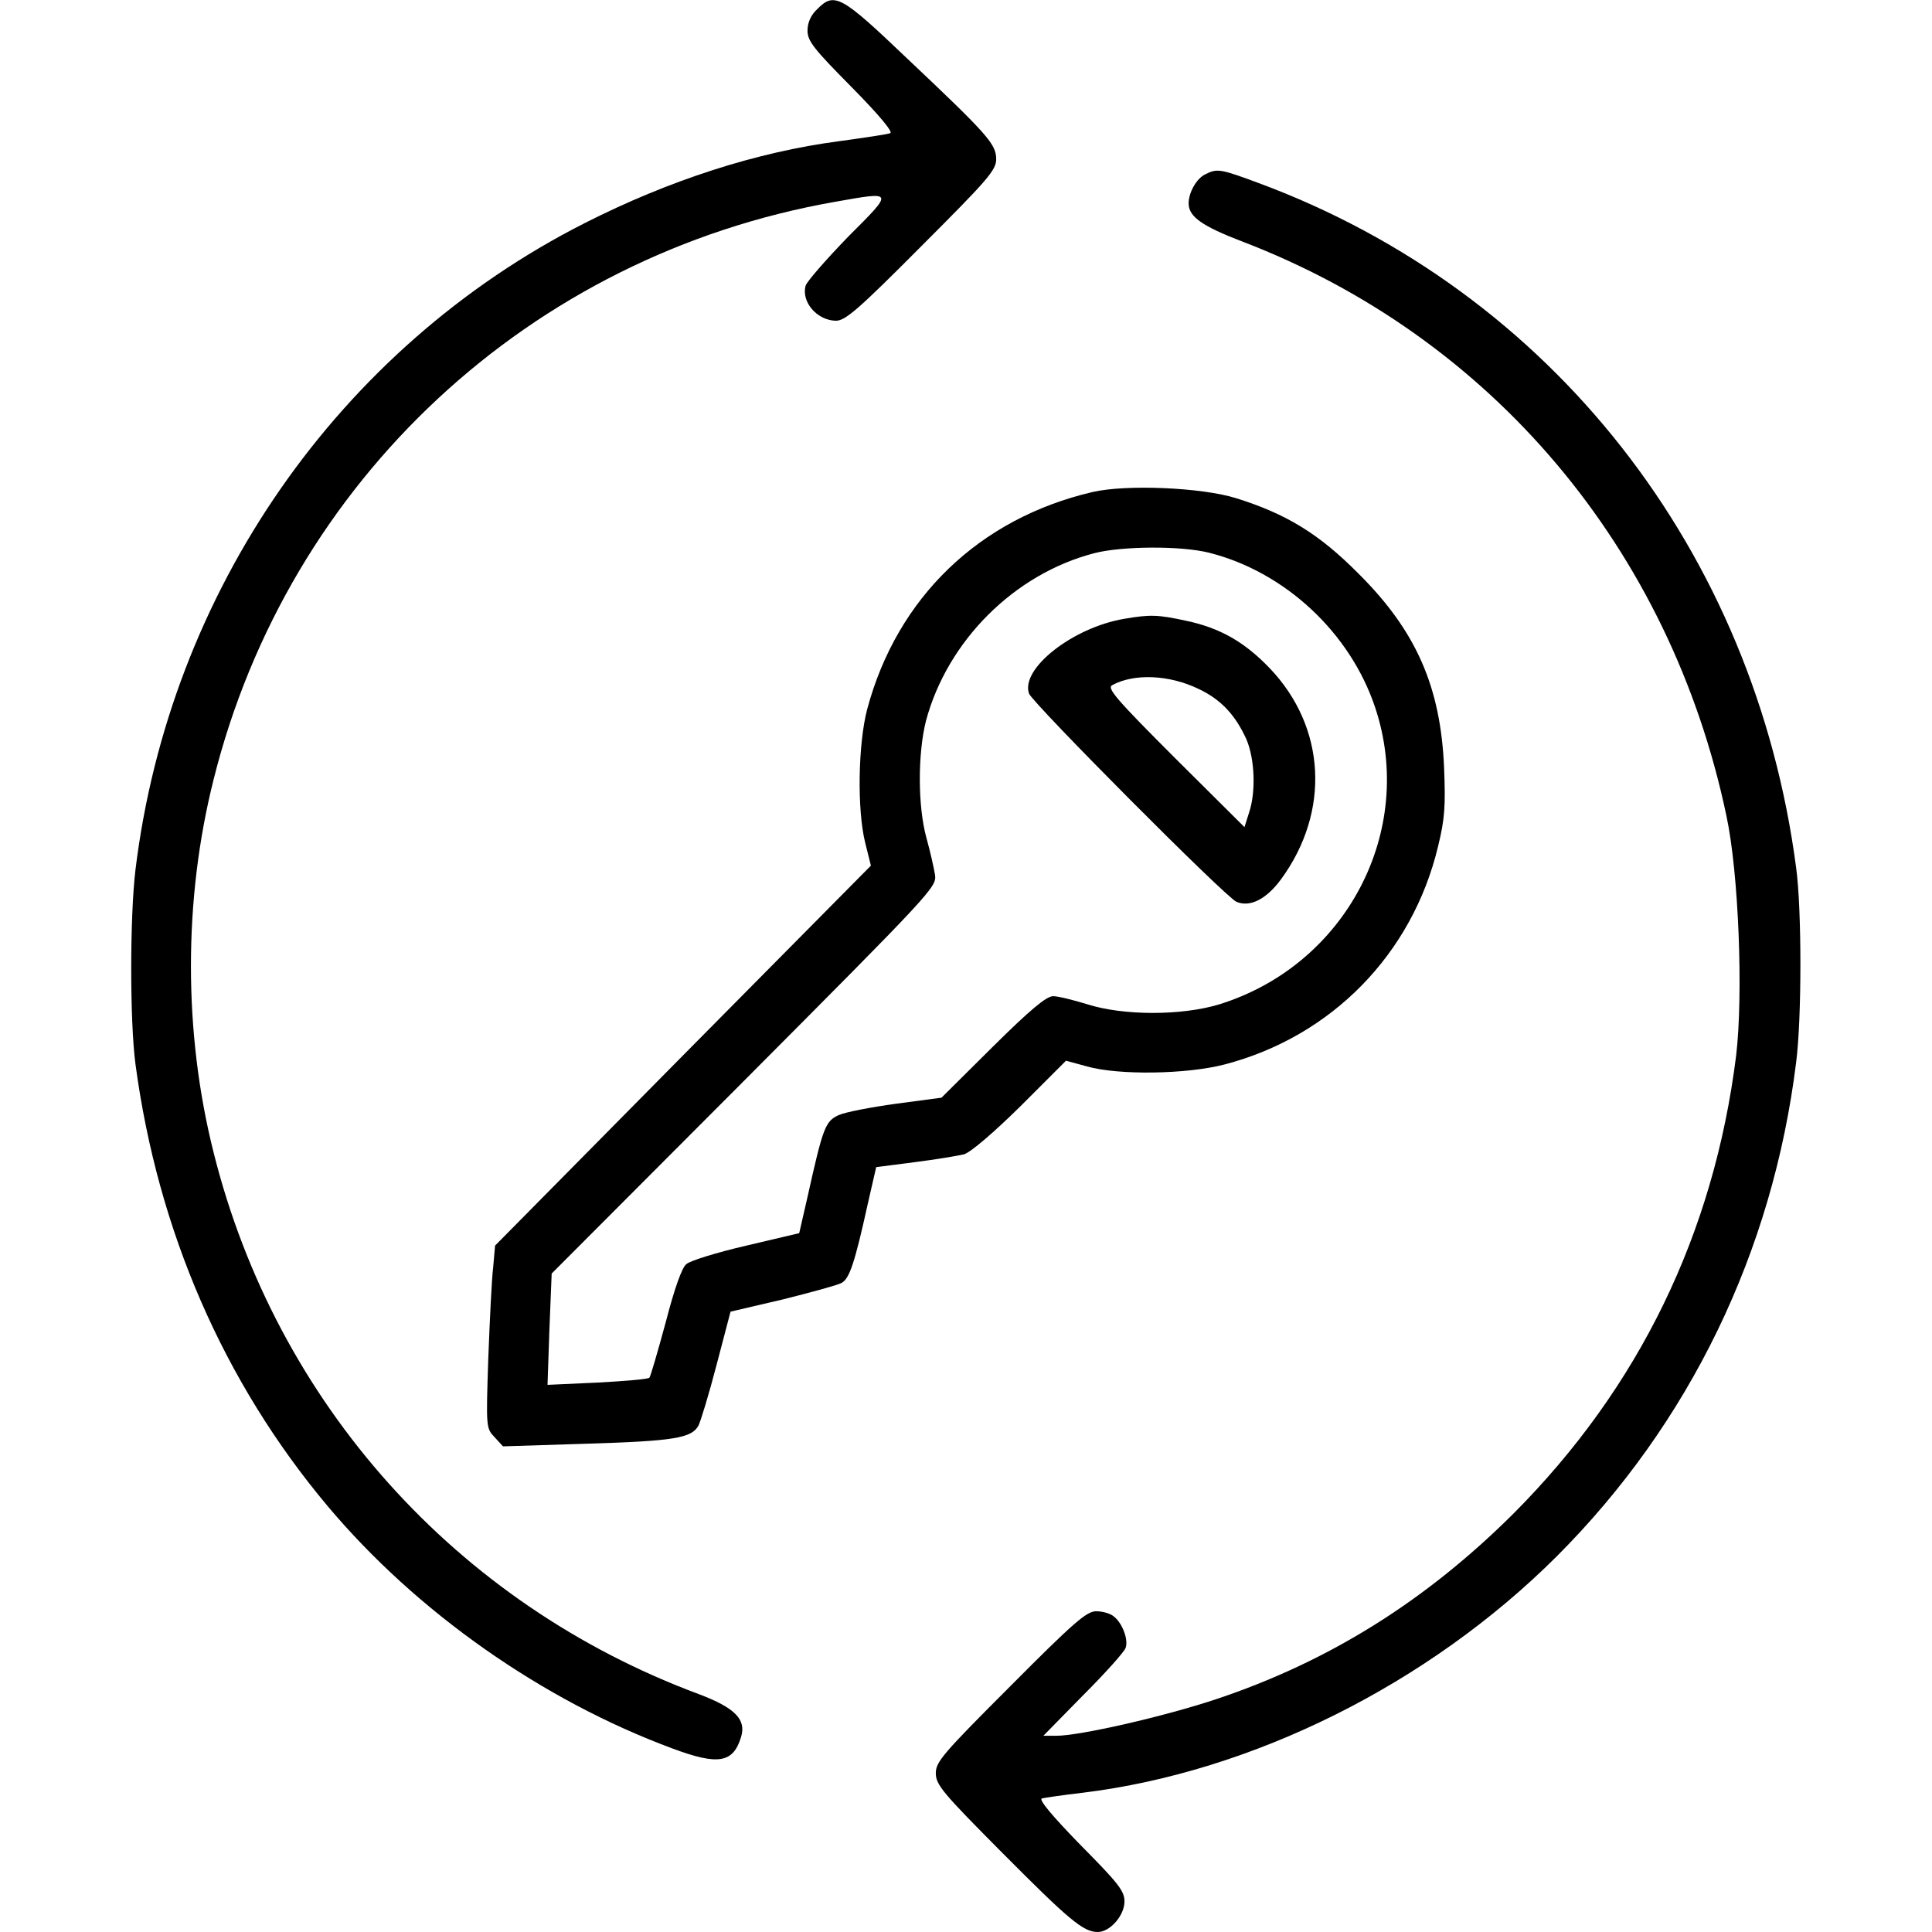 <?xml version="1.0" standalone="no"?>
<!DOCTYPE svg PUBLIC "-//W3C//DTD SVG 20010904//EN"
 "http://www.w3.org/TR/2001/REC-SVG-20010904/DTD/svg10.dtd">
<svg version="1.0" xmlns="http://www.w3.org/2000/svg"
 width="512pt" height="512pt" viewBox="0 0 512 512"
 preserveAspectRatio="xMidYMid meet">

<g transform="translate(0,512) scale(0.1,-0.1)"
fill="#000000" stroke="none">
<path d="M2165 5095 c-16 -15 -25 -35 -25 -56 0 -28 17 -49 117 -150 74 -75
111 -120 102 -122 -8 -3 -68 -12 -134 -21 -221 -29 -452 -104 -675 -217 -653
-331 -1101 -977 -1191 -1714 -15 -125 -15 -402 0 -515 59 -441 233 -842 509
-1171 236 -281 569 -515 915 -643 121 -45 160 -38 181 31 14 46 -16 77 -111
113 -644 239 -1121 772 -1287 1436 -80 318 -80 670 0 988 198 793 839 1389
1646 1531 158 28 158 30 36 -92 -58 -60 -109 -118 -113 -130 -12 -43 30 -92
80 -93 25 0 58 28 227 198 175 175 198 201 198 230 0 40 -21 64 -237 268 -175
167 -192 176 -238 129z"/>
<path d="M3194 4658 c-23 -11 -44 -48 -44 -77 0 -35 35 -60 142 -101 661 -253
1134 -814 1283 -1521 33 -153 45 -475 26 -636 -59 -472 -257 -880 -590 -1214
-233 -232 -490 -393 -791 -493 -136 -45 -358 -96 -421 -96 l-34 0 106 108 c59
59 109 115 112 125 8 22 -9 66 -31 83 -9 8 -30 14 -47 14 -25 0 -58 -28 -227
-198 -179 -179 -198 -201 -198 -231 0 -31 18 -52 176 -211 178 -179 215 -210
253 -210 33 0 71 44 71 81 0 28 -17 49 -117 150 -74 76 -111 120 -102 123 8 2
57 9 108 15 450 55 917 288 1256 626 353 353 573 808 635 1310 15 116 15 406
0 515 -110 840 -648 1526 -1422 1814 -105 39 -112 40 -144 24z"/>
<path d="M2895 3816 c-300 -70 -518 -280 -597 -576 -24 -92 -27 -266 -5 -354
l15 -60 -498 -503 -498 -504 -5 -57 c-4 -31 -9 -140 -13 -242 -6 -183 -6 -185
17 -209 l22 -24 221 7 c233 7 279 15 297 48 6 12 28 84 48 161 l37 141 137 32
c76 19 146 38 157 44 21 11 35 52 70 211 l22 96 101 13 c56 7 115 17 132 21
18 6 77 56 150 128 l120 120 55 -15 c84 -24 265 -21 365 5 284 74 498 293 566
578 18 73 20 108 16 208 -9 215 -74 363 -227 515 -103 104 -190 158 -325 200
-90 28 -290 37 -380 16z m310 -161 c201 -51 373 -212 439 -409 110 -328 -77
-684 -414 -788 -100 -30 -254 -30 -350 1 -36 11 -76 21 -89 21 -18 0 -61 -36
-160 -134 l-136 -135 -120 -16 c-66 -9 -134 -22 -152 -30 -36 -16 -42 -33 -83
-217 l-22 -96 -140 -33 c-78 -18 -149 -40 -159 -49 -12 -9 -32 -66 -55 -155
-21 -77 -40 -143 -43 -146 -3 -4 -65 -9 -138 -13 l-132 -6 5 147 6 148 510
511 c498 500 510 513 506 545 -3 19 -13 63 -23 99 -23 84 -23 223 -1 310 57
212 234 389 446 444 73 19 231 20 305 1z"/>
<path d="M2979 3480 c-136 -23 -275 -132 -252 -198 8 -24 523 -542 550 -552
36 -15 79 7 118 60 131 179 119 403 -30 559 -67 70 -132 107 -222 126 -74 16
-95 17 -164 5z m198 -186 c59 -28 97 -69 126 -133 22 -51 26 -139 7 -195 l-12
-38 -184 183 c-154 154 -181 185 -167 193 58 32 152 28 230 -10z"/>
</g>
</svg>
